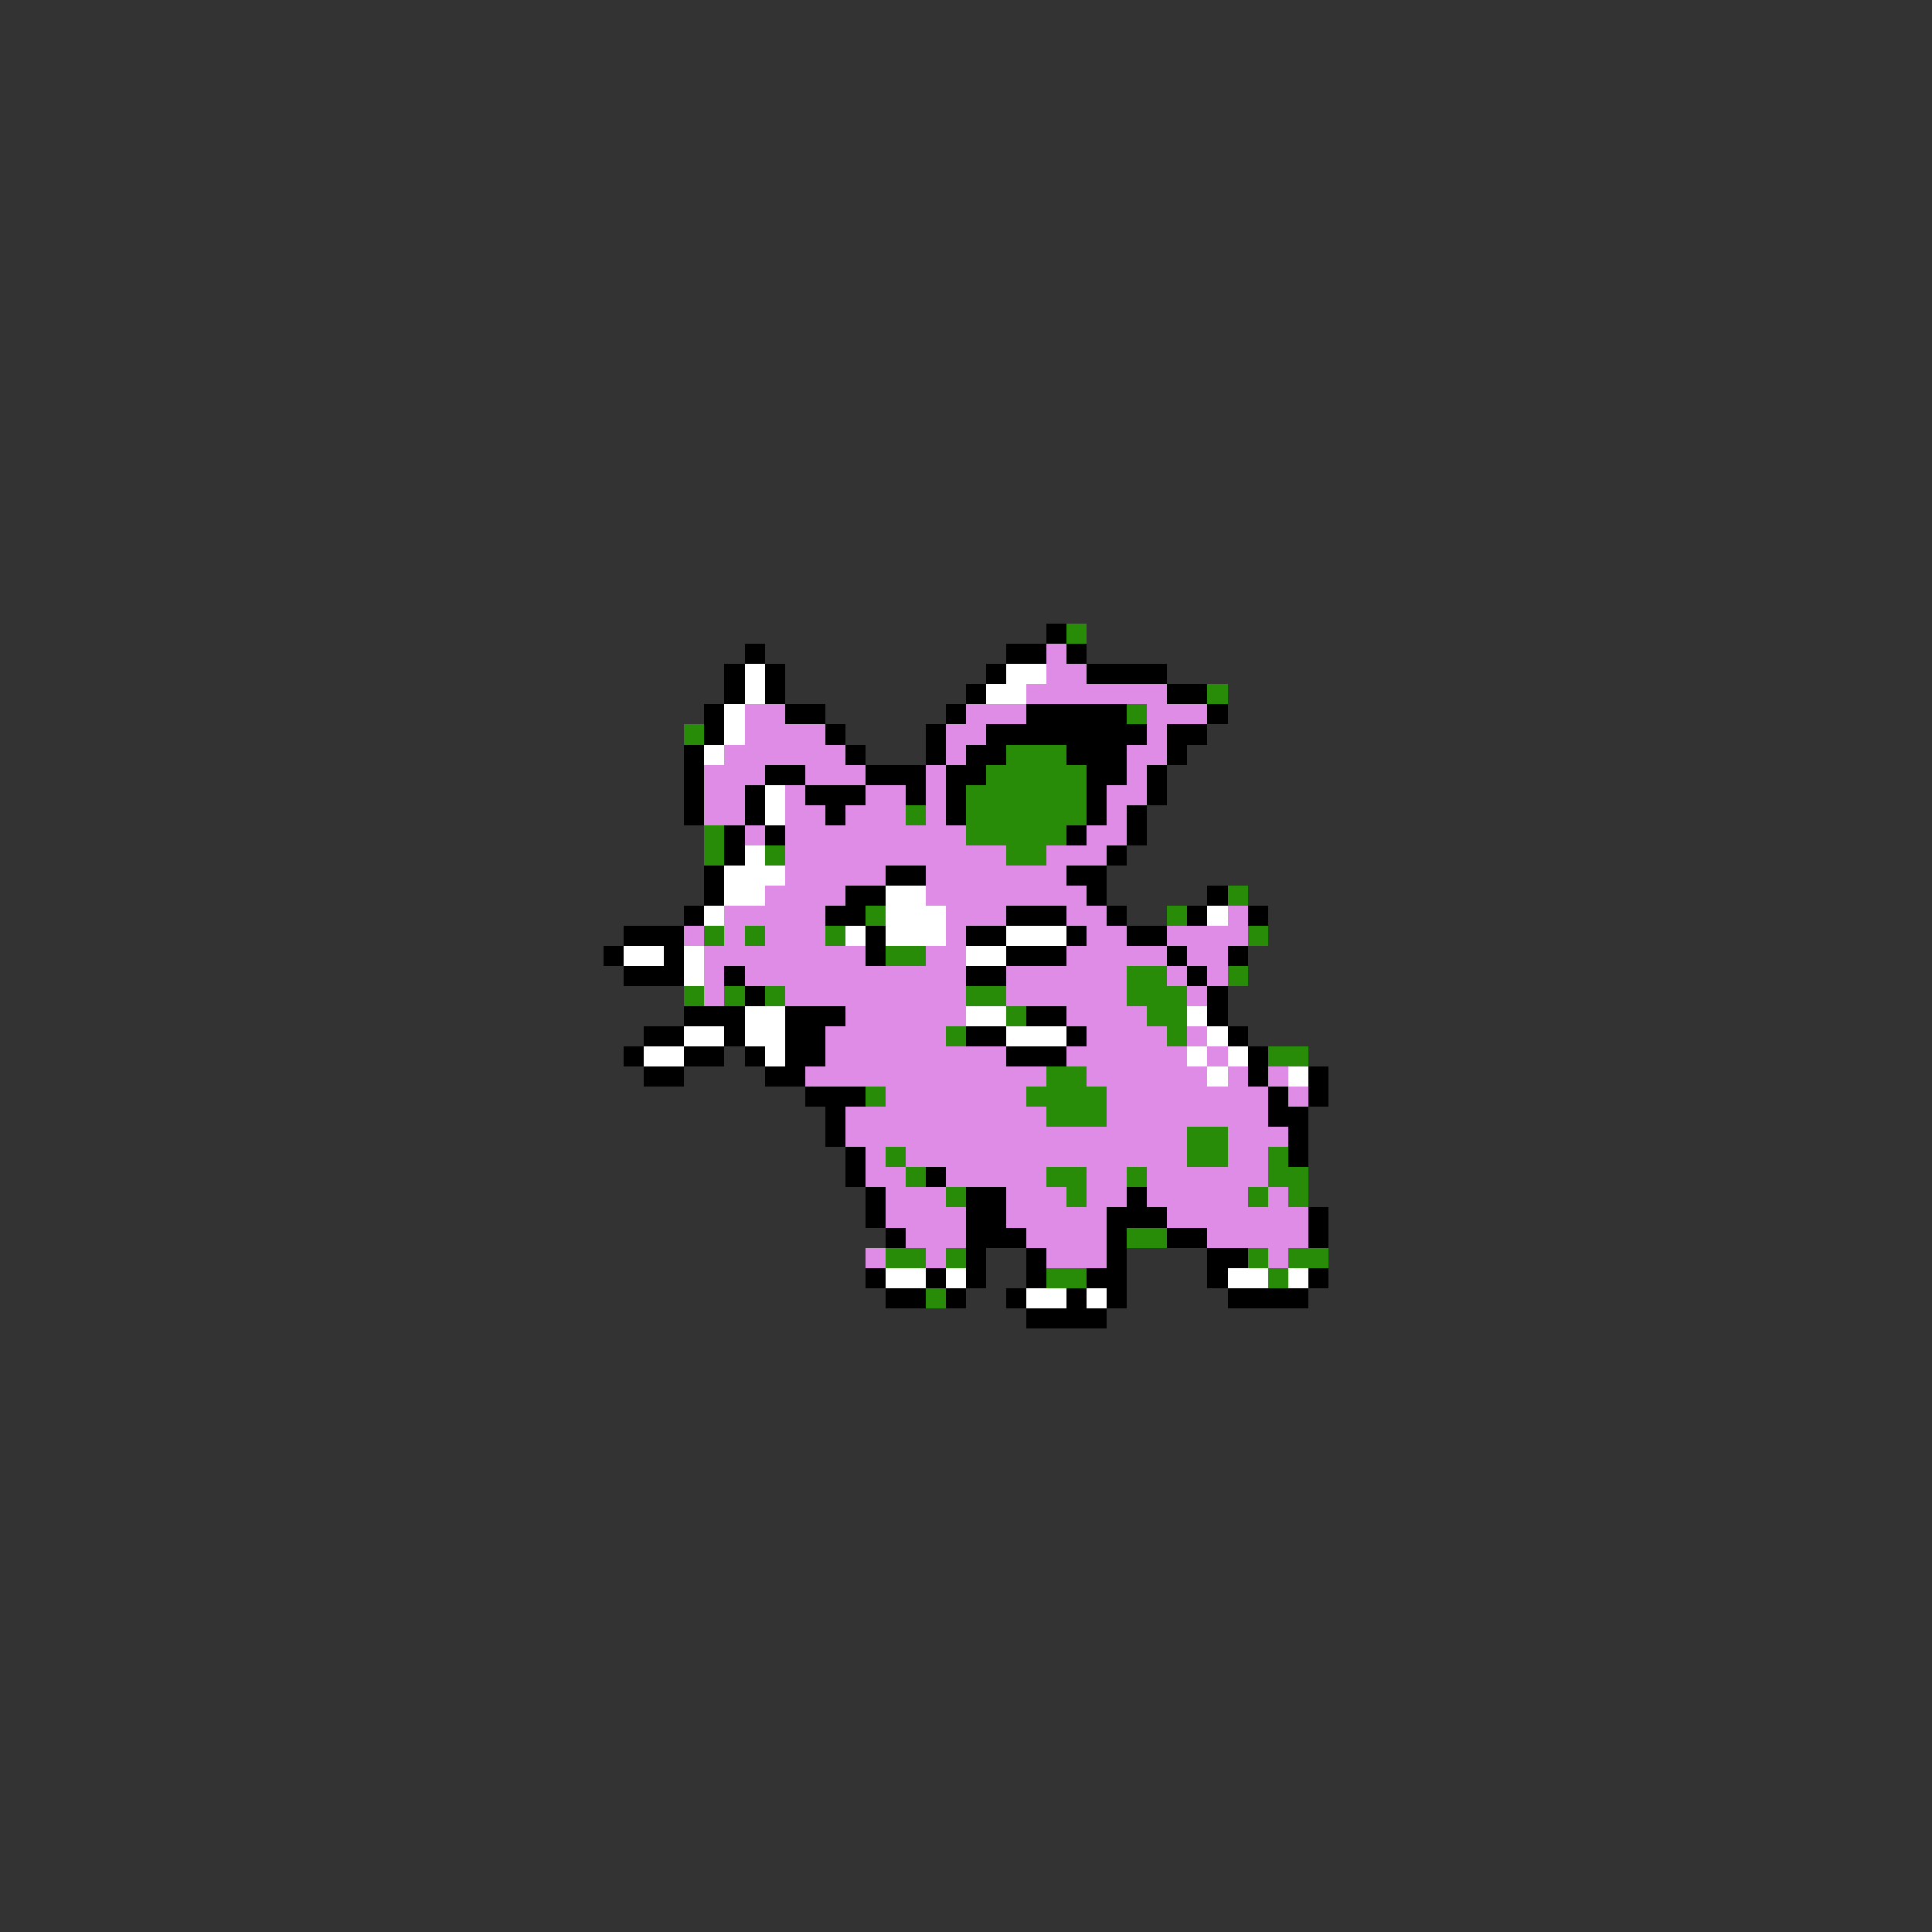 <svg xmlns="http://www.w3.org/2000/svg" viewBox="0 -0.5 96 96" shape-rendering="crispEdges">
<rect x="0" y="-0.5" width="96" height="96" fill="#333333" stroke="none"/>
<path stroke="#000000" d="M52 31h1M37 32h1M50 32h2M53 32h1M36 33h1M38 33h1M49 33h1M54 33h4M36 34h1M38 34h1M48 34h1M58 34h2M35 35h1M39 35h2M47 35h1M51 35h5M60 35h1M35 36h1M41 36h1M46 36h1M49 36h8M58 36h2M34 37h1M42 37h1M46 37h1M48 37h2M53 37h3M58 37h1M34 38h1M38 38h2M43 38h3M47 38h2M54 38h2M57 38h1M34 39h1M37 39h1M40 39h3M45 39h1M47 39h1M54 39h1M57 39h1M34 40h1M37 40h1M41 40h1M47 40h1M54 40h1M56 40h1M36 41h1M38 41h1M53 41h1M56 41h1M36 42h1M55 42h1M35 43h1M44 43h2M53 43h2M35 44h1M42 44h2M54 44h1M60 44h1M34 45h1M41 45h2M50 45h3M55 45h1M59 45h1M62 45h1M31 46h3M43 46h1M48 46h2M53 46h1M56 46h2M30 47h1M33 47h1M43 47h1M50 47h3M58 47h1M61 47h1M31 48h3M36 48h1M48 48h2M59 48h1M37 49h1M60 49h1M34 50h3M39 50h3M51 50h2M60 50h1M32 51h2M36 51h1M39 51h2M48 51h2M53 51h1M61 51h1M31 52h1M34 52h2M37 52h1M39 52h2M50 52h3M62 52h1M32 53h2M38 53h2M62 53h1M65 53h1M40 54h3M63 54h1M65 54h1M41 55h1M63 55h2M41 56h1M64 56h1M42 57h1M64 57h1M42 58h1M46 58h1M43 59h1M48 59h2M56 59h1M43 60h1M48 60h2M55 60h3M65 60h1M44 61h1M48 61h3M55 61h1M58 61h2M65 61h1M48 62h1M51 62h1M55 62h1M60 62h2M43 63h1M46 63h1M48 63h1M51 63h1M54 63h2M60 63h1M65 63h1M44 64h2M47 64h1M50 64h1M53 64h1M55 64h1M61 64h4M51 65h4" />
<path stroke="#298c08" d="M53 31h1M60 34h1M56 35h1M34 36h1M50 37h3M49 38h5M48 39h6M45 40h1M48 40h6M35 41h1M48 41h5M35 42h1M38 42h1M50 42h2M61 44h1M43 45h1M58 45h1M35 46h1M37 46h1M41 46h1M62 46h1M44 47h2M56 48h2M61 48h1M34 49h1M36 49h1M38 49h1M48 49h2M56 49h3M50 50h1M57 50h2M47 51h1M58 51h1M63 52h2M52 53h2M43 54h1M51 54h4M52 55h3M59 56h2M44 57h1M59 57h2M63 57h1M45 58h1M52 58h2M56 58h1M63 58h2M47 59h1M53 59h1M62 59h1M64 59h1M56 61h2M44 62h2M47 62h1M62 62h1M64 62h2M52 63h2M63 63h1M46 64h1" />
<path stroke="#de8ce6" d="M52 32h1M52 33h2M51 34h7M37 35h2M48 35h3M57 35h3M37 36h4M47 36h2M57 36h1M36 37h6M47 37h1M56 37h2M35 38h3M40 38h3M46 38h1M56 38h1M35 39h2M39 39h1M43 39h2M46 39h1M55 39h2M35 40h2M39 40h2M42 40h3M46 40h1M55 40h1M37 41h1M39 41h9M54 41h2M39 42h11M52 42h3M39 43h5M46 43h7M38 44h4M46 44h8M36 45h5M47 45h3M53 45h2M61 45h1M34 46h1M36 46h1M38 46h3M47 46h1M54 46h2M58 46h4M35 47h8M46 47h2M53 47h5M59 47h2M35 48h1M37 48h11M50 48h6M58 48h1M60 48h1M35 49h1M39 49h9M50 49h6M59 49h1M42 50h6M53 50h4M41 51h6M54 51h4M59 51h1M41 52h9M53 52h6M60 52h1M40 53h12M54 53h6M61 53h1M63 53h1M44 54h7M55 54h8M64 54h1M42 55h10M55 55h8M42 56h17M61 56h3M43 57h1M45 57h14M61 57h2M43 58h2M47 58h5M54 58h2M57 58h6M44 59h3M50 59h3M54 59h2M57 59h5M63 59h1M44 60h4M50 60h5M58 60h7M45 61h3M51 61h4M60 61h5M43 62h1M46 62h1M52 62h3M63 62h1" />
<path stroke="#ffffff" d="M37 33h1M50 33h2M37 34h1M49 34h2M36 35h1M36 36h1M35 37h1M38 39h1M38 40h1M37 42h1M36 43h3M36 44h2M44 44h2M35 45h1M44 45h3M60 45h1M42 46h1M44 46h3M50 46h3M31 47h2M34 47h1M48 47h2M34 48h1M37 50h2M48 50h2M59 50h1M34 51h2M37 51h2M50 51h3M60 51h1M32 52h2M38 52h1M59 52h1M61 52h1M60 53h1M64 53h1M44 63h2M47 63h1M61 63h2M64 63h1M51 64h2M54 64h1" />
</svg>
